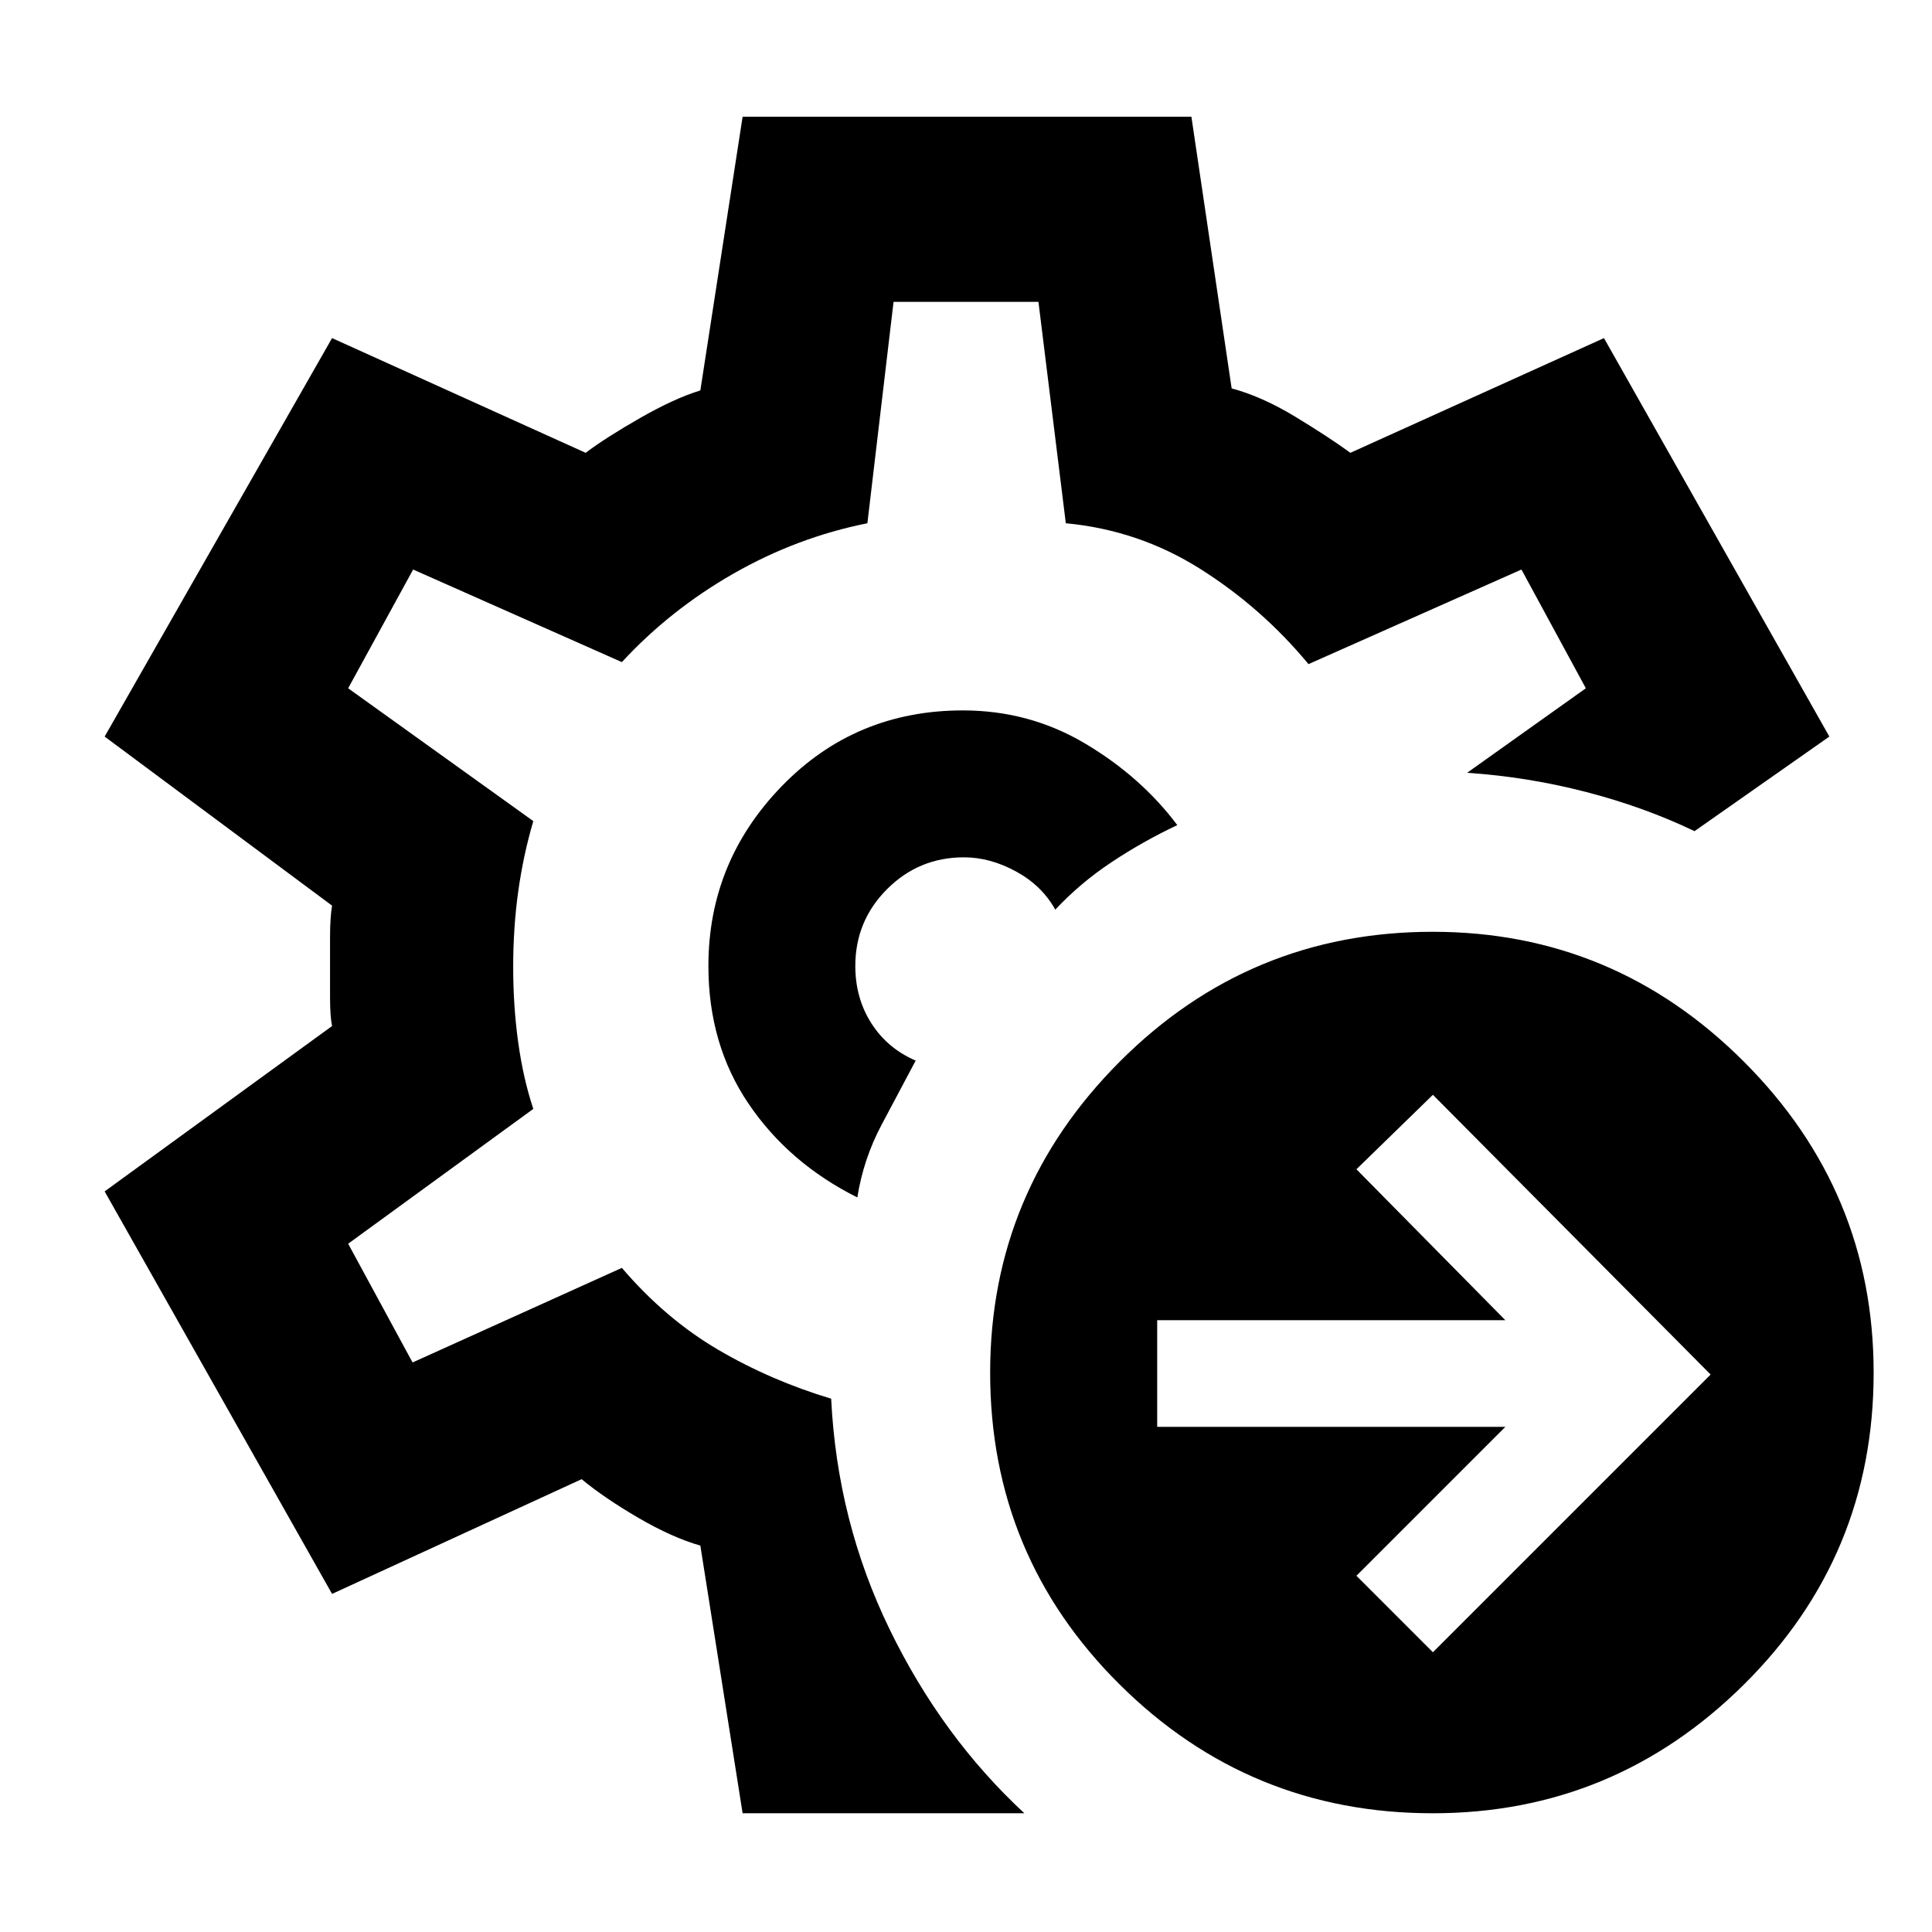 <svg xmlns="http://www.w3.org/2000/svg" height="48" viewBox="0 -960 960 960" width="48"><path d="M481-480ZM369-59l-21-133q-14-4-30.838-13.818Q300.323-215.636 289-225l-124 57L52-368l113-82.165q-1-4.776-1-14.164V-494.5q0-9.5 1-15.5L52-594l113-198 126 57q9.886-7.455 26.943-17.227Q335-762 348-766l21-136h223l20 135q15 4 31.5 14t27.5 18l126-57 112 198-67 47q-25-12-54-19.5t-59-9.5l59-42-32-59-105.818 47Q627-658 596.427-677.295 565.853-696.59 529.598-700L516-810h-72l-13 110q-35 7-66.5 25T309-631l-103.717-46L173-618l92 66q-5 17-7.5 35t-2.5 37.545Q255-460 257.5-442t7.5 33l-92 67 32 59 104-47q21.714 25.364 47.857 40.682Q383-274 413-265q3 61 29 114.5T509-59H369Zm57-306q3-19 12-36t17-32q-14-6-22-18.5t-8-28.5q0-22.417 15.792-38.208Q456.583-534 479-534q13 0 25.882 7.042 12.883 7.041 19.478 18.958 12.395-13.25 28.017-23.625Q568-542 585-550q-18-24-45.735-40.5T478.463-607Q425-607 388.5-569.4 352-531.8 352-480q0 39 20 68.5t54 46.5Zm286 226 138-138-138-139-38 37 74 75H575v53h173l-74 74 38 38Zm-.081 80q-91.082 0-155.5-63.919Q492-186.837 492-277.919 492-368 556.419-432.5q64.418-64.5 155.5-64.5Q802-497 866.5-432.5 931-368 931-277.919q0 91.082-64.5 155Q802-59 711.919-59Z"/></svg>